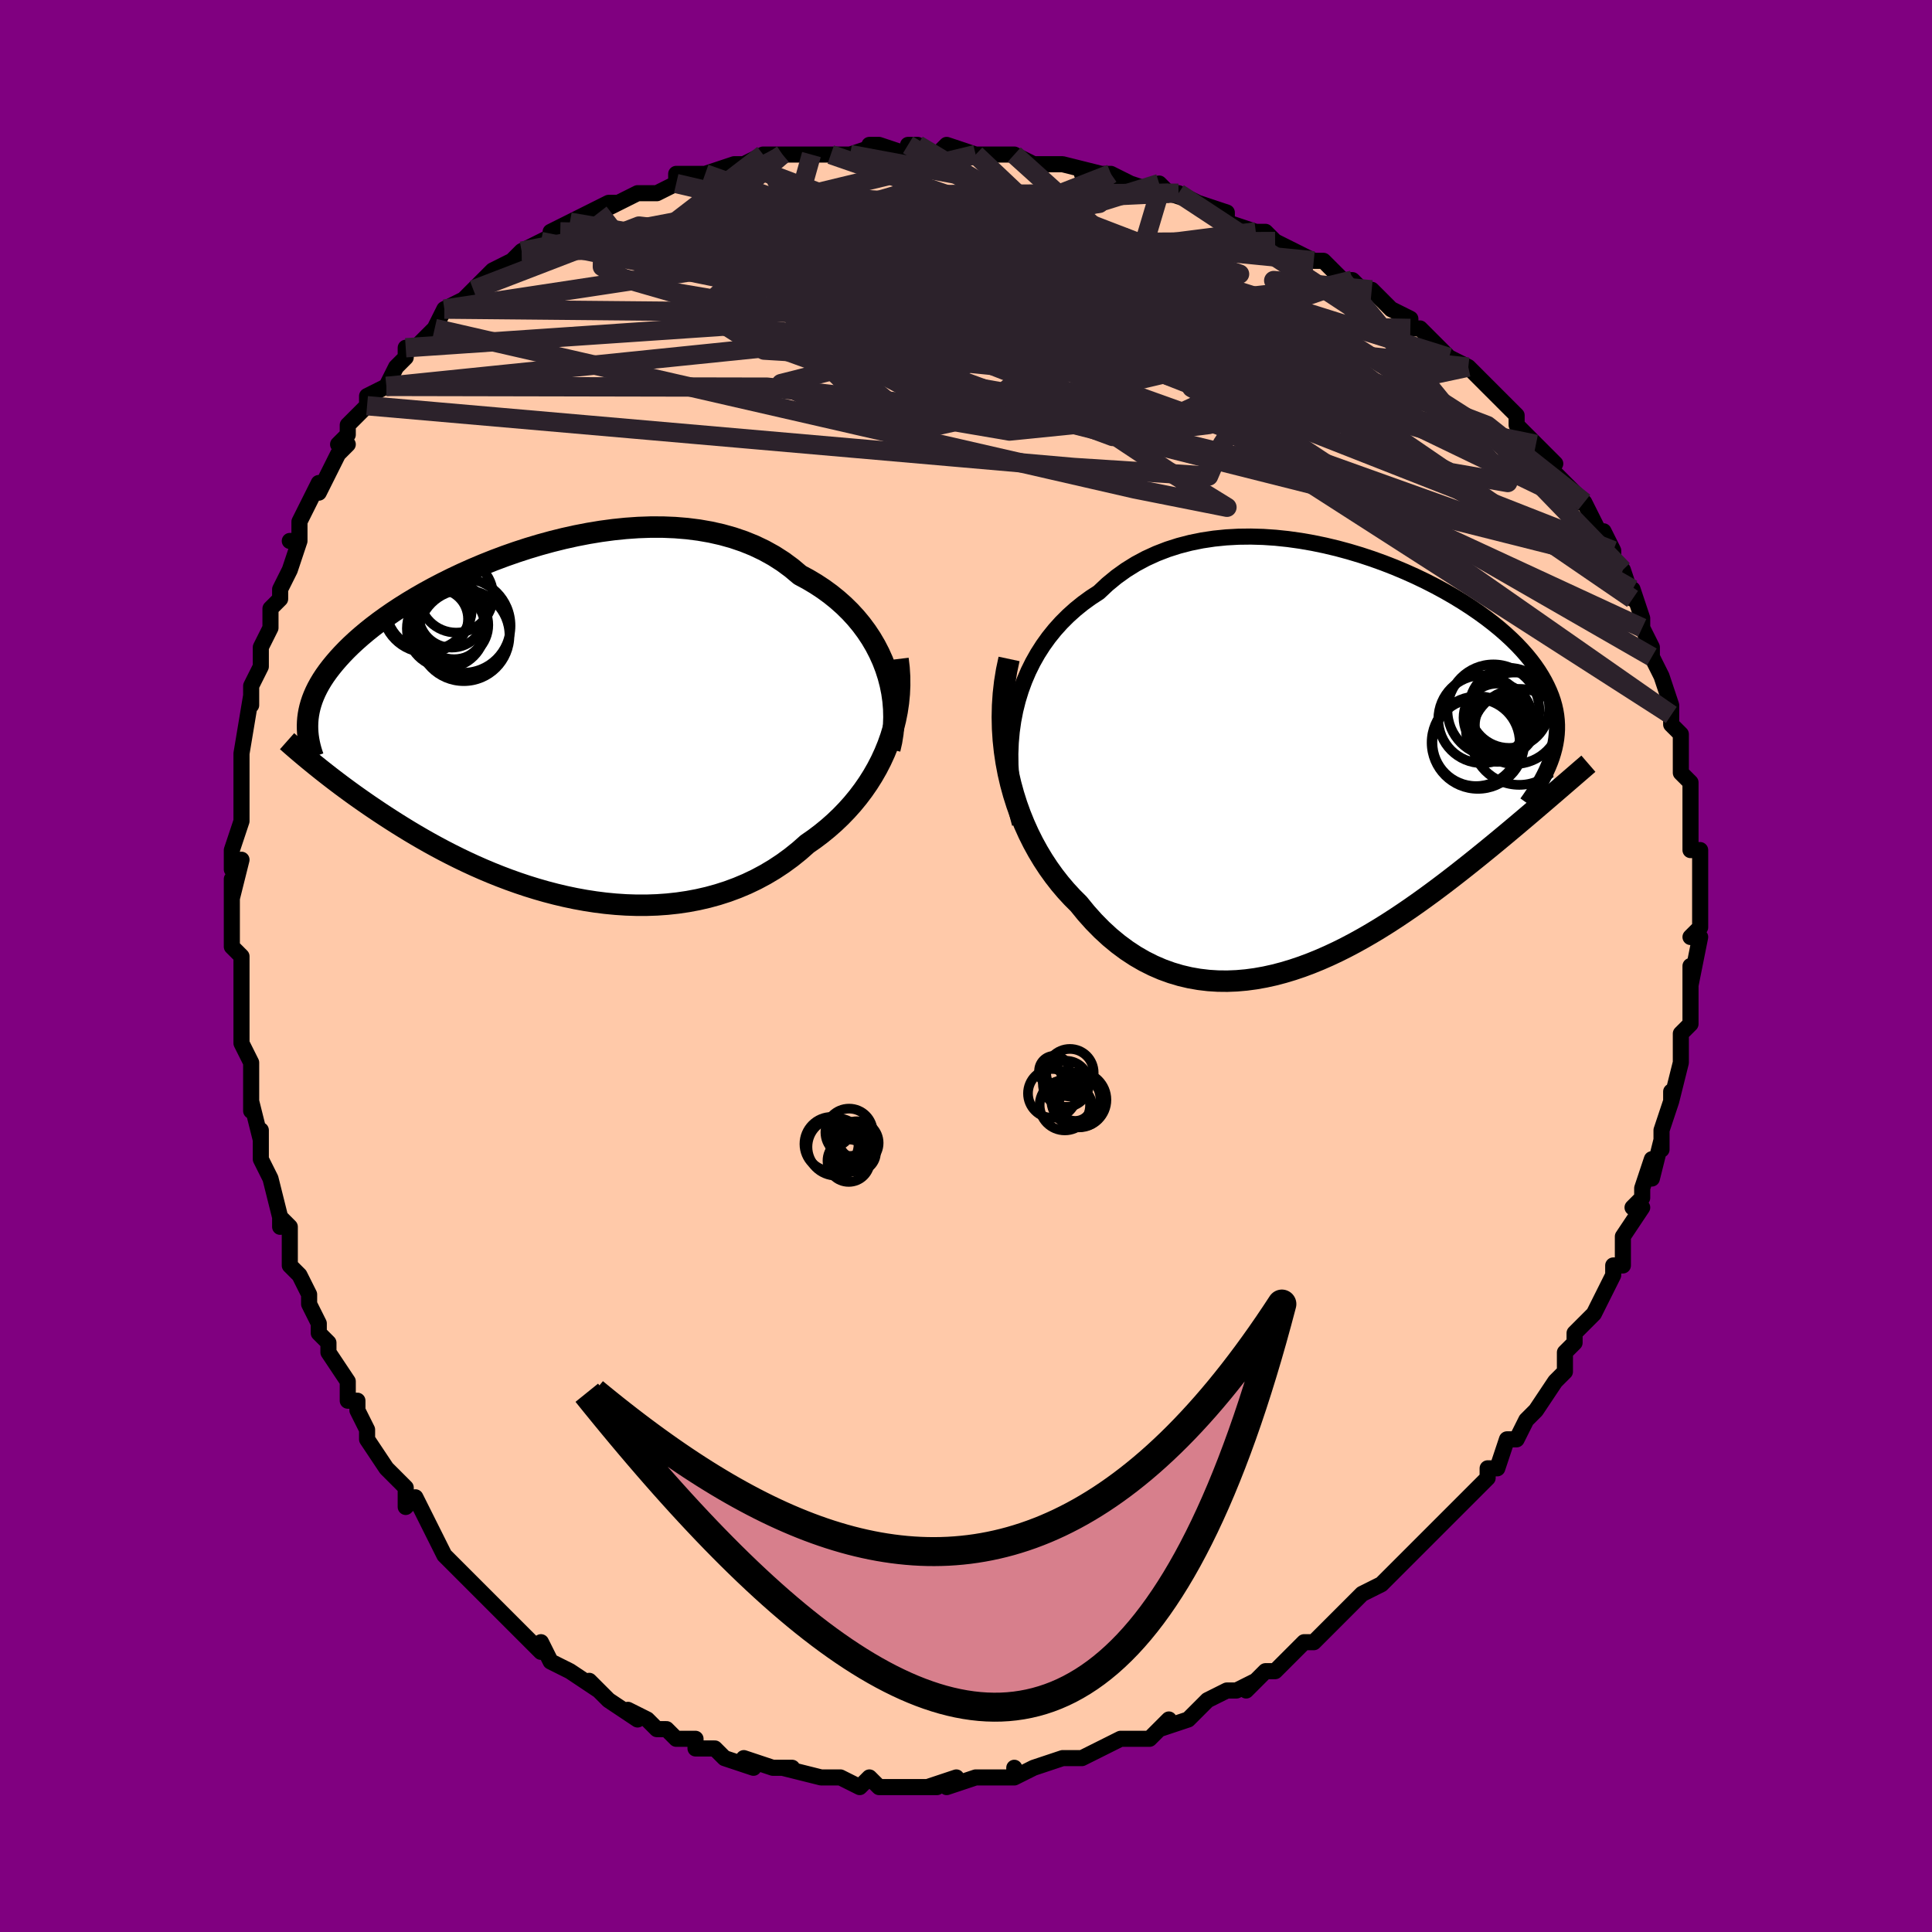 <svg viewBox="-100 -100 200 200" xmlns="http://www.w3.org/2000/svg" width="400" height="400" id="face-svg"><defs><clipPath id="leftEyeClipPath"><polyline points="35.688,-5.768,35.379,-6.574,35.024,-7.363,34.626,-8.135,34.184,-8.887,33.7,-9.617,33.175,-10.325,32.611,-11.007,32.008,-11.664,31.367,-12.293,30.691,-12.894,29.98,-13.467,29.236,-14.009,28.46,-14.52,27.653,-15.001,26.817,-15.45,25.961,-16.171,25.057,-16.837,24.105,-17.447,23.109,-17.999,22.072,-18.494,20.995,-18.93,19.882,-19.309,18.736,-19.63,17.561,-19.895,16.359,-20.105,15.133,-20.26,13.889,-20.362,12.628,-20.414,11.355,-20.416,10.072,-20.371,8.783,-20.281,7.493,-20.148,6.203,-19.975,4.917,-19.763,3.639,-19.516,2.371,-19.235,1.116,-18.923,-0.122,-18.583,-1.342,-18.217,-2.54,-17.827,-3.715,-17.416,-4.863,-16.986,-5.984,-16.539,-7.075,-16.078,-8.134,-15.605,-9.161,-15.121,-10.152,-14.629,-11.109,-14.131,-12.028,-13.628,-12.911,-13.122,-13.755,-12.615,-14.562,-12.107,-15.33,-11.601,-16.059,-11.096,-16.751,-10.596,-17.404,-10.099,-18.02,-9.607,-18.6,-9.121,-19.144,-8.641,-19.654,-8.168,-20.13,-7.701,-20.575,-7.24,-20.989,-6.786,-21.375,-6.338,-21.735,-5.896,-22.068,-5.46,-22.374,-5.029,-22.653,-4.603,-22.905,-4.183,-23.132,-3.768,-23.334,-3.358,-23.512,-2.953,-23.667,-2.553,-23.799,-2.157,-23.91,-1.766,-23.999,-1.379,-24.068,-0.996,-24.118,-0.617,-24.148,-0.241,-23.386,4.197,-23.034,4.48,-22.671,4.77,-22.294,5.067,-21.905,5.371,-21.502,5.682,-21.085,5.999,-20.654,6.324,-20.208,6.654,-19.748,6.991,-19.274,7.334,-18.783,7.682,-18.278,8.036,-17.757,8.396,-17.22,8.76,-16.667,9.13,-16.096,9.506,-15.507,9.887,-14.899,10.274,-14.271,10.665,-13.624,11.061,-12.956,11.459,-12.267,11.86,-11.557,12.263,-10.826,12.665,-10.074,13.067,-9.3,13.466,-8.505,13.863,-7.689,14.255,-6.852,14.641,-5.995,15.019,-5.118,15.388,-4.221,15.747,-3.305,16.094,-2.371,16.427,-1.42,16.745,-0.452,17.045,0.531,17.327,1.529,17.588,2.54,17.827,3.563,18.042,4.598,18.231,5.641,18.392,6.693,18.525,7.751,18.626,8.814,18.696,9.88,18.731,10.948,18.731,12.016,18.694,13.082,18.619,14.145,18.504,15.201,18.349,16.251,18.152,17.291,17.913,18.32,17.63,19.335,17.304,20.335,16.933,21.319,16.518,22.283,16.058,23.227,15.553,24.148,15.004,25.044,14.411,25.914,13.776,26.756,13.099,27.569,12.381,28.306,11.868,29.021,11.328,29.716,10.761,30.388,10.169,31.036,9.551,31.658,8.908,32.255,8.241,32.823,7.55,33.363,6.836,33.873,6.1,34.35,5.343,34.795,4.566,35.206,3.769,35.581,2.955,35.92,2.124"></polyline></clipPath><clipPath id="rightEyeClipPath"><polyline points="-33.895,-5.632,-33.631,-6.69,-33.315,-7.718,-32.95,-8.715,-32.537,-9.68,-32.077,-10.61,-31.571,-11.506,-31.021,-12.365,-30.43,-13.188,-29.798,-13.972,-29.127,-14.718,-28.418,-15.425,-27.674,-16.093,-26.896,-16.721,-26.086,-17.31,-25.245,-17.858,-24.362,-18.689,-23.43,-19.456,-22.452,-20.157,-21.431,-20.793,-20.368,-21.362,-19.268,-21.865,-18.133,-22.303,-16.967,-22.675,-15.774,-22.984,-14.556,-23.231,-13.318,-23.417,-12.062,-23.544,-10.793,-23.614,-9.514,-23.629,-8.23,-23.592,-6.942,-23.505,-5.655,-23.37,-4.373,-23.19,-3.097,-22.968,-1.833,-22.706,-0.583,-22.408,0.651,-22.074,1.864,-21.71,3.056,-21.316,4.222,-20.896,5.361,-20.452,6.47,-19.986,7.547,-19.502,8.591,-19.001,9.599,-18.486,10.571,-17.959,11.504,-17.422,12.397,-16.877,13.251,-16.326,14.063,-15.77,14.834,-15.211,15.562,-14.65,16.248,-14.09,16.892,-13.53,17.494,-12.972,18.055,-12.417,18.574,-11.866,19.054,-11.319,19.494,-10.777,19.896,-10.24,20.261,-9.708,20.591,-9.181,20.888,-8.659,21.152,-8.141,21.388,-7.628,21.593,-7.119,21.766,-6.613,21.909,-6.111,22.021,-5.612,22.104,-5.117,22.158,-4.625,22.184,-4.135,22.183,-3.649,22.155,-3.164,22.102,-2.682,22.023,-2.202,21.921,-1.724,21.794,-1.247,21.646,-0.771,21.959,2.881,21.551,3.232,21.131,3.593,20.699,3.963,20.255,4.343,19.799,4.732,19.33,5.131,18.848,5.54,18.354,5.958,17.848,6.385,17.328,6.821,16.796,7.266,16.25,7.719,15.692,8.18,15.121,8.649,14.535,9.126,13.934,9.613,13.317,10.108,12.684,10.611,12.035,11.122,11.37,11.64,10.688,12.164,9.989,12.693,9.274,13.225,8.542,13.76,7.794,14.297,7.029,14.833,6.249,15.366,5.453,15.896,4.641,16.421,3.814,16.938,2.972,17.445,2.116,17.941,1.247,18.423,0.364,18.889,-0.531,19.337,-1.438,19.763,-2.356,20.167,-3.284,20.545,-4.222,20.896,-5.168,21.215,-6.122,21.502,-7.082,21.754,-8.047,21.967,-9.018,22.141,-9.991,22.272,-10.966,22.358,-11.943,22.397,-12.919,22.387,-13.893,22.326,-14.865,22.211,-15.832,22.042,-16.793,21.816,-17.747,21.532,-18.693,21.189,-19.628,20.785,-20.552,20.321,-21.462,19.795,-22.358,19.206,-23.237,18.556,-24.099,17.844,-24.941,17.07,-25.762,16.237,-26.561,15.344,-27.335,14.395,-28.003,13.729,-28.651,13.026,-29.279,12.287,-29.884,11.511,-30.465,10.701,-31.02,9.856,-31.549,8.977,-32.05,8.065,-32.521,7.122,-32.96,6.148,-33.366,5.144,-33.738,4.113,-34.072,3.055,-34.369,1.972,-34.625,0.867"></polyline></clipPath><filter id="fuzzy"><feTurbulence id="turbulence" baseFrequency="0.05" numOctaves="3" type="noise" result="noise"></feTurbulence><feDisplacementMap in="SourceGraphic" in2="noise" scale="2"></feDisplacementMap></filter><linearGradient id="rainbowGradient" x1="0%" y1="0%" x2="100%" y2="0%"><stop offset="0%" style="stop-color: rgb(167, 133, 106);  stop-opacity: 1"></stop><stop offset="50%" style="stop-color: rgb(80, 68, 68);  stop-opacity: 1"></stop><stop offset="100%" style="stop-color: rgb(220, 208, 186);  stop-opacity: 1"></stop></linearGradient></defs><title>That&#39;s an ugly face</title><desc>CREATED BY XUAN TANG, MORE INFO AT TXSTC55.GITHUB.IO</desc><rect x="-100" y="-100" width="100%" height="100%" opacity="1" fill="rgb(128, 0, 128)"></rect><polyline id="faceContour" points="75,2,75,1,75,0,75,5,75,6,75,6,74,7,74,8,74,9,74,10,73,14,73,13,73,14,72,17,72,18,72,19,72,18,71,22,71,20,70,23,70,24,69,25,70,25,68,28,68,30,68,31,67,31,67,32,66,34,65,36,65,36,64,37,63,38,63,39,63,39,62,40,62,42,61,43,61,43,59,46,58,47,58,47,57,49,56,49,55,52,54,52,54,53,53,54,53,54,52,55,51,56,50,57,48,59,49,58,48,59,45,62,44,63,45,62,43,64,43,64,41,65,40,66,39,67,39,67,38,68,37,69,36,70,35,70,35,70,33,72,33,72,32,73,31,73,29,75,30,74,28,75,27,75,25,76,24,77,23,78,20,79,21,78,19,80,18,80,18,80,16,80,16,80,14,81,12,82,12,82,10,82,11,82,10,82,7,83,5,84,5,83,5,84,3,84,4,84,1,84,-2,85,-1,84,-4,85,-3,85,-5,85,-4,85,-6,85,-8,85,-9,85,-10,84,-11,85,-13,84,-14,84,-13,84,-15,84,-15,84,-19,83,-18,83,-19,83,-20,83,-23,82,-22,83,-25,82,-26,81,-26,81,-28,81,-28,81,-28,80,-30,80,-31,79,-32,79,-33,78,-35,77,-34,78,-37,76,-38,75,-39,74,-38,75,-41,73,-41,73,-41,73,-43,72,-44,70,-44,71,-45,70,-48,67,-47,68,-48,67,-50,65,-51,64,-50,65,-51,64,-53,62,-53,62,-54,61,-55,59,-55,59,-56,57,-57,55,-58,56,-58,54,-59,53,-60,52,-60,52,-62,49,-62,48,-63,46,-63,45,-64,45,-64,43,-64,43,-66,40,-66,39,-67,38,-67,37,-68,35,-68,34,-69,32,-69,32,-70,31,-70,28,-70,27,-71,26,-71,27,-71,26,-72,22,-73,20,-73,19,-73,17,-73,18,-74,14,-74,15,-74,11,-74,11,-74,10,-75,8,-75,4,-75,4,-75,4,-75,2,-75,-1,-76,-2,-76,-4,-76,-4,-76,-7,-76,-9,-76,-7,-75,-11,-76,-10,-76,-12,-75,-15,-75,-18,-75,-17,-75,-21,-75,-20,-75,-22,-75,-22,-75,-22,-74,-28,-74,-27,-74,-28,-74,-29,-73,-31,-73,-33,-72,-35,-72,-35,-72,-37,-71,-38,-71,-39,-70,-41,-69,-44,-70,-44,-69,-44,-69,-45,-69,-46,-67,-50,-67,-49,-66,-51,-65,-53,-64,-54,-65,-54,-64,-55,-64,-56,-62,-58,-62,-58,-62,-59,-60,-60,-59,-62,-58,-63,-58,-64,-57,-64,-55,-66,-55,-66,-54,-68,-54,-68,-52,-69,-52,-69,-51,-70,-51,-70,-49,-72,-47,-73,-46,-74,-46,-74,-44,-75,-44,-75,-42,-76,-43,-76,-41,-77,-39,-78,-37,-79,-38,-78,-36,-79,-37,-79,-36,-79,-34,-80,-32,-80,-30,-81,-30,-82,-27,-82,-26,-82,-27,-82,-24,-83,-23,-83,-21,-84,-21,-84,-19,-84,-19,-84,-16,-84,-17,-84,-13,-84,-14,-84,-12,-84,-9,-85,-10,-85,-9,-85,-6,-84,-6,-85,-5,-85,-3,-84,-2,-85,1,-84,1,-84,1,-84,5,-84,5,-84,7,-83,7,-83,10,-83,10,-83,14,-82,12,-82,14,-82,15,-82,17,-81,20,-80,20,-81,21,-80,24,-79,22,-80,24,-79,27,-78,27,-77,30,-76,30,-76,31,-76,32,-75,32,-75,34,-74,36,-73,36,-73,37,-73,39,-71,40,-71,41,-70,42,-70,42,-70,44,-68,46,-67,46,-66,47,-66,47,-66,49,-64,50,-63,50,-63,52,-62,53,-61,54,-60,54,-60,56,-58,57,-57,57,-56,59,-54,59,-54,61,-52,60,-53,61,-51,62,-50,63,-49,64,-48,63,-48,64,-48,66,-44,66,-45,67,-43,67,-42,68,-41,68,-41,69,-38,69,-39,70,-36,70,-35,70,-35,71,-33,71,-32,71,-32,72,-30,73,-27,73,-27,73,-26,73,-25,73,-25,74,-24,74,-22,74,-22,74,-20,75,-19,75,-16,75,-16,75,-15,75,-14,75,-12,76,-12,76,-10,76,-8,76,-7,76,-6,76,-4,75,-3,75,-3,76,-3,75,2,75,1" fill="#ffc9a9" stroke="black" stroke-width="1.667" stroke-linejoin="round" filter="url(#fuzzy)"></polyline><g transform="translate(38.997 -20.826)"><polyline id="rightCountour" points="-33.895,-5.632,-33.631,-6.69,-33.315,-7.718,-32.95,-8.715,-32.537,-9.68,-32.077,-10.61,-31.571,-11.506,-31.021,-12.365,-30.43,-13.188,-29.798,-13.972,-29.127,-14.718,-28.418,-15.425,-27.674,-16.093,-26.896,-16.721,-26.086,-17.31,-25.245,-17.858,-24.362,-18.689,-23.43,-19.456,-22.452,-20.157,-21.431,-20.793,-20.368,-21.362,-19.268,-21.865,-18.133,-22.303,-16.967,-22.675,-15.774,-22.984,-14.556,-23.231,-13.318,-23.417,-12.062,-23.544,-10.793,-23.614,-9.514,-23.629,-8.23,-23.592,-6.942,-23.505,-5.655,-23.37,-4.373,-23.19,-3.097,-22.968,-1.833,-22.706,-0.583,-22.408,0.651,-22.074,1.864,-21.71,3.056,-21.316,4.222,-20.896,5.361,-20.452,6.47,-19.986,7.547,-19.502,8.591,-19.001,9.599,-18.486,10.571,-17.959,11.504,-17.422,12.397,-16.877,13.251,-16.326,14.063,-15.77,14.834,-15.211,15.562,-14.65,16.248,-14.09,16.892,-13.53,17.494,-12.972,18.055,-12.417,18.574,-11.866,19.054,-11.319,19.494,-10.777,19.896,-10.24,20.261,-9.708,20.591,-9.181,20.888,-8.659,21.152,-8.141,21.388,-7.628,21.593,-7.119,21.766,-6.613,21.909,-6.111,22.021,-5.612,22.104,-5.117,22.158,-4.625,22.184,-4.135,22.183,-3.649,22.155,-3.164,22.102,-2.682,22.023,-2.202,21.921,-1.724,21.794,-1.247,21.646,-0.771,21.959,2.881,21.551,3.232,21.131,3.593,20.699,3.963,20.255,4.343,19.799,4.732,19.33,5.131,18.848,5.54,18.354,5.958,17.848,6.385,17.328,6.821,16.796,7.266,16.25,7.719,15.692,8.18,15.121,8.649,14.535,9.126,13.934,9.613,13.317,10.108,12.684,10.611,12.035,11.122,11.37,11.64,10.688,12.164,9.989,12.693,9.274,13.225,8.542,13.76,7.794,14.297,7.029,14.833,6.249,15.366,5.453,15.896,4.641,16.421,3.814,16.938,2.972,17.445,2.116,17.941,1.247,18.423,0.364,18.889,-0.531,19.337,-1.438,19.763,-2.356,20.167,-3.284,20.545,-4.222,20.896,-5.168,21.215,-6.122,21.502,-7.082,21.754,-8.047,21.967,-9.018,22.141,-9.991,22.272,-10.966,22.358,-11.943,22.397,-12.919,22.387,-13.893,22.326,-14.865,22.211,-15.832,22.042,-16.793,21.816,-17.747,21.532,-18.693,21.189,-19.628,20.785,-20.552,20.321,-21.462,19.795,-22.358,19.206,-23.237,18.556,-24.099,17.844,-24.941,17.07,-25.762,16.237,-26.561,15.344,-27.335,14.395,-28.003,13.729,-28.651,13.026,-29.279,12.287,-29.884,11.511,-30.465,10.701,-31.02,9.856,-31.549,8.977,-32.05,8.065,-32.521,7.122,-32.96,6.148,-33.366,5.144,-33.738,4.113,-34.072,3.055,-34.369,1.972,-34.625,0.867" fill="white" stroke="white" stroke-width="0" stroke-linejoin="round" filter="url(#fuzzy)"></polyline></g><g transform="translate(-44.006 -25.021)"><polyline id="leftCountour" points="35.688,-5.768,35.379,-6.574,35.024,-7.363,34.626,-8.135,34.184,-8.887,33.7,-9.617,33.175,-10.325,32.611,-11.007,32.008,-11.664,31.367,-12.293,30.691,-12.894,29.98,-13.467,29.236,-14.009,28.46,-14.52,27.653,-15.001,26.817,-15.45,25.961,-16.171,25.057,-16.837,24.105,-17.447,23.109,-17.999,22.072,-18.494,20.995,-18.93,19.882,-19.309,18.736,-19.63,17.561,-19.895,16.359,-20.105,15.133,-20.26,13.889,-20.362,12.628,-20.414,11.355,-20.416,10.072,-20.371,8.783,-20.281,7.493,-20.148,6.203,-19.975,4.917,-19.763,3.639,-19.516,2.371,-19.235,1.116,-18.923,-0.122,-18.583,-1.342,-18.217,-2.54,-17.827,-3.715,-17.416,-4.863,-16.986,-5.984,-16.539,-7.075,-16.078,-8.134,-15.605,-9.161,-15.121,-10.152,-14.629,-11.109,-14.131,-12.028,-13.628,-12.911,-13.122,-13.755,-12.615,-14.562,-12.107,-15.33,-11.601,-16.059,-11.096,-16.751,-10.596,-17.404,-10.099,-18.02,-9.607,-18.6,-9.121,-19.144,-8.641,-19.654,-8.168,-20.13,-7.701,-20.575,-7.24,-20.989,-6.786,-21.375,-6.338,-21.735,-5.896,-22.068,-5.46,-22.374,-5.029,-22.653,-4.603,-22.905,-4.183,-23.132,-3.768,-23.334,-3.358,-23.512,-2.953,-23.667,-2.553,-23.799,-2.157,-23.91,-1.766,-23.999,-1.379,-24.068,-0.996,-24.118,-0.617,-24.148,-0.241,-23.386,4.197,-23.034,4.48,-22.671,4.77,-22.294,5.067,-21.905,5.371,-21.502,5.682,-21.085,5.999,-20.654,6.324,-20.208,6.654,-19.748,6.991,-19.274,7.334,-18.783,7.682,-18.278,8.036,-17.757,8.396,-17.22,8.76,-16.667,9.13,-16.096,9.506,-15.507,9.887,-14.899,10.274,-14.271,10.665,-13.624,11.061,-12.956,11.459,-12.267,11.86,-11.557,12.263,-10.826,12.665,-10.074,13.067,-9.3,13.466,-8.505,13.863,-7.689,14.255,-6.852,14.641,-5.995,15.019,-5.118,15.388,-4.221,15.747,-3.305,16.094,-2.371,16.427,-1.42,16.745,-0.452,17.045,0.531,17.327,1.529,17.588,2.54,17.827,3.563,18.042,4.598,18.231,5.641,18.392,6.693,18.525,7.751,18.626,8.814,18.696,9.88,18.731,10.948,18.731,12.016,18.694,13.082,18.619,14.145,18.504,15.201,18.349,16.251,18.152,17.291,17.913,18.32,17.63,19.335,17.304,20.335,16.933,21.319,16.518,22.283,16.058,23.227,15.553,24.148,15.004,25.044,14.411,25.914,13.776,26.756,13.099,27.569,12.381,28.306,11.868,29.021,11.328,29.716,10.761,30.388,10.169,31.036,9.551,31.658,8.908,32.255,8.241,32.823,7.55,33.363,6.836,33.873,6.1,34.35,5.343,34.795,4.566,35.206,3.769,35.581,2.955,35.92,2.124" fill="white" stroke="white" stroke-width="0" stroke-linejoin="round" filter="url(#fuzzy)"></polyline></g><g transform="translate(38.997 -20.826)"><polyline id="rightUpper" points="-33.417,6.1,-33.738,4.871,-33.995,3.647,-34.19,2.43,-34.323,1.224,-34.396,0.032,-34.409,-1.144,-34.364,-2.3,-34.263,-3.435,-34.106,-4.547,-33.895,-5.632,-33.631,-6.69,-33.315,-7.718,-32.95,-8.715,-32.537,-9.68,-32.077,-10.61,-31.571,-11.506,-31.021,-12.365,-30.43,-13.188,-29.798,-13.972,-29.127,-14.718,-28.418,-15.425,-27.674,-16.093,-26.896,-16.721,-26.086,-17.31,-25.245,-17.858,-24.362,-18.689,-23.43,-19.456,-22.452,-20.157,-21.431,-20.793,-20.368,-21.362,-19.268,-21.865,-18.133,-22.303,-16.967,-22.675,-15.774,-22.984,-14.556,-23.231,-13.318,-23.417,-12.062,-23.544,-10.793,-23.614,-9.514,-23.629,-8.23,-23.592,-6.942,-23.505,-5.655,-23.37,-4.373,-23.19,-3.097,-22.968,-1.833,-22.706,-0.583,-22.408,0.651,-22.074,1.864,-21.71,3.056,-21.316,4.222,-20.896,5.361,-20.452,6.47,-19.986,7.547,-19.502,8.591,-19.001,9.599,-18.486,10.571,-17.959,11.504,-17.422,12.397,-16.877,13.251,-16.326,14.063,-15.77,14.834,-15.211,15.562,-14.65,16.248,-14.09,16.892,-13.53,17.494,-12.972,18.055,-12.417,18.574,-11.866,19.054,-11.319,19.494,-10.777,19.896,-10.24,20.261,-9.708,20.591,-9.181,20.888,-8.659,21.152,-8.141,21.388,-7.628,21.593,-7.119,21.766,-6.613,21.909,-6.111,22.021,-5.612,22.104,-5.117,22.158,-4.625,22.184,-4.135,22.183,-3.649,22.155,-3.164,22.102,-2.682,22.023,-2.202,21.921,-1.724,21.794,-1.247,21.646,-0.771,21.475,-0.297,21.283,0.177,21.071,0.651,20.839,1.124,20.588,1.596,20.319,2.069,20.033,2.542,19.729,3.015,19.41,3.489,19.074,3.963" fill="none" stroke="black" stroke-width="1.667" stroke-linejoin="round" filter="url(#fuzzy)"></polyline><polyline id="rightLower" points="-34.538,-10.961,-34.795,-9.755,-34.991,-8.546,-35.128,-7.338,-35.209,-6.133,-35.235,-4.935,-35.209,-3.746,-35.133,-2.569,-35.009,-1.406,-34.839,-0.26,-34.625,0.867,-34.369,1.972,-34.072,3.055,-33.738,4.113,-33.366,5.144,-32.96,6.148,-32.521,7.122,-32.05,8.065,-31.549,8.977,-31.02,9.856,-30.465,10.701,-29.884,11.511,-29.279,12.287,-28.651,13.026,-28.003,13.729,-27.335,14.395,-26.561,15.344,-25.762,16.237,-24.941,17.07,-24.099,17.844,-23.237,18.556,-22.358,19.206,-21.462,19.795,-20.552,20.321,-19.628,20.785,-18.693,21.189,-17.747,21.532,-16.793,21.816,-15.832,22.042,-14.865,22.211,-13.893,22.326,-12.919,22.387,-11.943,22.397,-10.966,22.358,-9.991,22.272,-9.018,22.141,-8.047,21.967,-7.082,21.754,-6.122,21.502,-5.168,21.215,-4.222,20.896,-3.284,20.545,-2.356,20.167,-1.438,19.763,-0.531,19.337,0.364,18.889,1.247,18.423,2.116,17.941,2.972,17.445,3.814,16.938,4.641,16.421,5.453,15.896,6.249,15.366,7.029,14.833,7.794,14.297,8.542,13.76,9.274,13.225,9.989,12.693,10.688,12.164,11.37,11.64,12.035,11.122,12.684,10.611,13.317,10.108,13.934,9.613,14.535,9.126,15.121,8.649,15.692,8.18,16.25,7.719,16.796,7.266,17.328,6.821,17.848,6.385,18.354,5.958,18.848,5.54,19.33,5.131,19.799,4.732,20.255,4.343,20.699,3.963,21.131,3.593,21.551,3.232,21.959,2.881,22.356,2.54,22.741,2.208,23.114,1.886,23.477,1.573,23.829,1.27,24.17,0.975,24.5,0.689,24.821,0.412,25.131,0.144,25.432,-0.116" fill="none" stroke="black" stroke-width="2.222" stroke-linejoin="round" filter="url(#fuzzy)"></polyline><!--[--><circle r="4.792" cx="13.996" cy="-2.303" stroke="black" fill="none" stroke-width="1" filter="url(#fuzzy)" clip-path="url(#rightEyeClipPath)"></circle><circle r="4.549" cx="14.444" cy="-4.72" stroke="black" fill="none" stroke-width="1" filter="url(#fuzzy)" clip-path="url(#rightEyeClipPath)"></circle><circle r="3.542" cx="16.049" cy="-4.872" stroke="black" fill="none" stroke-width="1" filter="url(#fuzzy)" clip-path="url(#rightEyeClipPath)"></circle><circle r="4.755" cx="15.6" cy="-5.641" stroke="black" fill="none" stroke-width="1" filter="url(#fuzzy)" clip-path="url(#rightEyeClipPath)"></circle><circle r="3.126" cx="16.808" cy="-4.119" stroke="black" fill="none" stroke-width="1" filter="url(#fuzzy)" clip-path="url(#rightEyeClipPath)"></circle><circle r="4.519" cx="13.805" cy="-2.317" stroke="black" fill="none" stroke-width="1" filter="url(#fuzzy)" clip-path="url(#rightEyeClipPath)"></circle><circle r="4.967" cx="18.269" cy="-2.892" stroke="black" fill="none" stroke-width="1" filter="url(#fuzzy)" clip-path="url(#rightEyeClipPath)"></circle><circle r="4.143" cx="17.231" cy="-5.894" stroke="black" fill="none" stroke-width="1" filter="url(#fuzzy)" clip-path="url(#rightEyeClipPath)"></circle><circle r="3.251" cx="16.012" cy="-3.558" stroke="black" fill="none" stroke-width="1" filter="url(#fuzzy)" clip-path="url(#rightEyeClipPath)"></circle><circle r="4.734" cx="17.808" cy="-4.82" stroke="black" fill="none" stroke-width="1" filter="url(#fuzzy)" clip-path="url(#rightEyeClipPath)"></circle><!--]--></g><g transform="translate(-44.006 -25.021)"><polyline id="leftUpper" points="36.118,2.584,36.303,1.771,36.435,0.944,36.516,0.106,36.546,-0.739,36.526,-1.587,36.455,-2.435,36.336,-3.28,36.167,-4.119,35.951,-4.949,35.688,-5.768,35.379,-6.574,35.024,-7.363,34.626,-8.135,34.184,-8.887,33.7,-9.617,33.175,-10.325,32.611,-11.007,32.008,-11.664,31.367,-12.293,30.691,-12.894,29.98,-13.467,29.236,-14.009,28.46,-14.52,27.653,-15.001,26.817,-15.45,25.961,-16.171,25.057,-16.837,24.105,-17.447,23.109,-17.999,22.072,-18.494,20.995,-18.93,19.882,-19.309,18.736,-19.63,17.561,-19.895,16.359,-20.105,15.133,-20.26,13.889,-20.362,12.628,-20.414,11.355,-20.416,10.072,-20.371,8.783,-20.281,7.493,-20.148,6.203,-19.975,4.917,-19.763,3.639,-19.516,2.371,-19.235,1.116,-18.923,-0.122,-18.583,-1.342,-18.217,-2.54,-17.827,-3.715,-17.416,-4.863,-16.986,-5.984,-16.539,-7.075,-16.078,-8.134,-15.605,-9.161,-15.121,-10.152,-14.629,-11.109,-14.131,-12.028,-13.628,-12.911,-13.122,-13.755,-12.615,-14.562,-12.107,-15.33,-11.601,-16.059,-11.096,-16.751,-10.596,-17.404,-10.099,-18.02,-9.607,-18.6,-9.121,-19.144,-8.641,-19.654,-8.168,-20.13,-7.701,-20.575,-7.24,-20.989,-6.786,-21.375,-6.338,-21.735,-5.896,-22.068,-5.46,-22.374,-5.029,-22.653,-4.603,-22.905,-4.183,-23.132,-3.768,-23.334,-3.358,-23.512,-2.953,-23.667,-2.553,-23.799,-2.157,-23.91,-1.766,-23.999,-1.379,-24.068,-0.996,-24.118,-0.617,-24.148,-0.241,-24.161,0.132,-24.156,0.501,-24.135,0.868,-24.098,1.233,-24.045,1.594,-23.978,1.954,-23.897,2.311,-23.802,2.667,-23.695,3.021,-23.575,3.373" fill="none" stroke="black" stroke-width="2.222" stroke-linejoin="round" filter="url(#fuzzy)"></polyline><polyline id="leftLower" points="36.966,-6.758,37.074,-5.851,37.131,-4.943,37.138,-4.035,37.097,-3.131,37.009,-2.231,36.876,-1.339,36.699,-0.456,36.48,0.417,36.22,1.277,35.92,2.124,35.581,2.955,35.206,3.769,34.795,4.566,34.35,5.343,33.873,6.1,33.363,6.836,32.823,7.55,32.255,8.241,31.658,8.908,31.036,9.551,30.388,10.169,29.716,10.761,29.021,11.328,28.306,11.868,27.569,12.381,26.756,13.099,25.914,13.776,25.044,14.411,24.148,15.004,23.227,15.553,22.283,16.058,21.319,16.518,20.335,16.933,19.335,17.304,18.32,17.63,17.291,17.913,16.251,18.152,15.201,18.349,14.145,18.504,13.082,18.619,12.016,18.694,10.948,18.731,9.88,18.731,8.814,18.696,7.751,18.626,6.693,18.525,5.641,18.392,4.598,18.231,3.563,18.042,2.54,17.827,1.529,17.588,0.531,17.327,-0.452,17.045,-1.42,16.745,-2.371,16.427,-3.305,16.094,-4.221,15.747,-5.118,15.388,-5.995,15.019,-6.852,14.641,-7.689,14.255,-8.505,13.863,-9.3,13.466,-10.074,13.067,-10.826,12.665,-11.557,12.263,-12.267,11.86,-12.956,11.459,-13.624,11.061,-14.271,10.665,-14.899,10.274,-15.507,9.887,-16.096,9.506,-16.667,9.13,-17.22,8.76,-17.757,8.396,-18.278,8.036,-18.783,7.682,-19.274,7.334,-19.748,6.991,-20.208,6.654,-20.654,6.324,-21.085,5.999,-21.502,5.682,-21.905,5.371,-22.294,5.067,-22.671,4.77,-23.034,4.48,-23.386,4.197,-23.724,3.921,-24.051,3.653,-24.367,3.391,-24.671,3.136,-24.964,2.888,-25.247,2.647,-25.519,2.413,-25.781,2.185,-26.033,1.964,-26.276,1.749" fill="none" stroke="black" stroke-width="2.222" stroke-linejoin="round" filter="url(#fuzzy)"></polyline><!--[--><circle r="4.653" cx="-11.793" cy="-12.076" stroke="black" fill="none" stroke-width="1" filter="url(#fuzzy)" clip-path="url(#leftEyeClipPath)"></circle><circle r="4.73" cx="-7.983" cy="-9.198" stroke="black" fill="none" stroke-width="1" filter="url(#fuzzy)" clip-path="url(#leftEyeClipPath)"></circle><circle r="3.442" cx="-9.233" cy="-11.381" stroke="black" fill="none" stroke-width="1" filter="url(#fuzzy)" clip-path="url(#leftEyeClipPath)"></circle><circle r="3.82" cx="-8.768" cy="-13.311" stroke="black" fill="none" stroke-width="1" filter="url(#fuzzy)" clip-path="url(#leftEyeClipPath)"></circle><circle r="3.541" cx="-8.987" cy="-10.281" stroke="black" fill="none" stroke-width="1" filter="url(#fuzzy)" clip-path="url(#leftEyeClipPath)"></circle><circle r="4.871" cx="-8.016" cy="-10.21" stroke="black" fill="none" stroke-width="1" filter="url(#fuzzy)" clip-path="url(#leftEyeClipPath)"></circle><circle r="3.088" cx="-10.63" cy="-10.906" stroke="black" fill="none" stroke-width="1" filter="url(#fuzzy)" clip-path="url(#leftEyeClipPath)"></circle><circle r="4.054" cx="-9.822" cy="-9.914" stroke="black" fill="none" stroke-width="1" filter="url(#fuzzy)" clip-path="url(#leftEyeClipPath)"></circle><circle r="3.827" cx="-9.413" cy="-10.397" stroke="black" fill="none" stroke-width="1" filter="url(#fuzzy)" clip-path="url(#leftEyeClipPath)"></circle><circle r="4.449" cx="-11.613" cy="-12.119" stroke="black" fill="none" stroke-width="1" filter="url(#fuzzy)" clip-path="url(#leftEyeClipPath)"></circle><!--]--></g><g id="hairs"><!--[--><polyline points="-14,-84,25.288,-70.416,37.626,-63.592,37.878,-62.637,31.888,-66.136,23.259,-70.929,14.883,-74.682,9.23,-76.568,7.506,-76.864,8.989,-76.241,11.52,-75.115,12.76,-73.304,11.117,-70.3,5.568,-66.187,-5.09,-62.794,-20.902,-63.755,-33.254,-71.626,-19,-84" fill="none" stroke="rgb(44, 34, 43)" stroke-width="2" stroke-linejoin="round" filter="url(#fuzzy)"></polyline><polyline points="22,-80,39.768,-68.312,41.693,-66.314,38.462,-65.985,32.367,-67.311,25.101,-70.353,17.949,-73.97,11.534,-76.714,6.679,-77.577,4.777,-76.382,6.602,-74.036,10.522,-72.379,12.469,-73.101,9.25,-76.098,4.444,-79.211,21,-80" fill="none" stroke="rgb(44, 34, 43)" stroke-width="2" stroke-linejoin="round" filter="url(#fuzzy)"></polyline><polyline points="15,-82,1.046,-72.29,13.653,-65.996,19.774,-62.781,21.864,-61.02,24.478,-60.132,27.929,-59.888,29.84,-60.208,27.849,-61.094,21.718,-62.267,13.829,-62.917,7.54,-62.123,4.315,-59.762,1.983,-57.028,-3.528,-55.826,-12.98,-57.227,-19.139,-60.293,-9.226,-62.805,20.995,-64.44,40,-71" fill="none" stroke="rgb(44, 34, 43)" stroke-width="2" stroke-linejoin="round" filter="url(#fuzzy)"></polyline><polyline points="-55,-66,17.448,-49.388,27.014,-47.487,20.829,-51.303,14.053,-55.805,6.065,-59.006,-4.513,-60.863,-14.743,-62.266,-19.4,-63.95,-15.601,-65.793,-5.521,-66.887,5.42,-66.362,13.335,-64.74,17.829,-65.208,17.748,-72.442,20,-80" fill="none" stroke="rgb(44, 34, 43)" stroke-width="2" stroke-linejoin="round" filter="url(#fuzzy)"></polyline><polyline points="-27,-82,-7.147,-74.981,0.566,-68.886,10.794,-65.628,18.297,-64.536,22.743,-64.49,25.755,-64.693,27.306,-64.799,26.227,-64.746,22.223,-64.641,16.581,-64.87,11.212,-66.09,8.062,-68.46,10.283,-70.533,18.782,-71.56,5,-84" fill="none" stroke="rgb(44, 34, 43)" stroke-width="2" stroke-linejoin="round" filter="url(#fuzzy)"></polyline><polyline points="40,-71,6.834,-62.888,12.69,-56.968,7.039,-56.528,-6.087,-59.857,-13.868,-64.017,-11.174,-67.246,-0.907,-69.083,11.219,-69.521,21.012,-68.456,26.556,-66.047,26.425,-63.608,18.691,-63.685,3.06,-68.067,-16.287,-74.553,-33.851,-76.599,-51,-70" fill="none" stroke="rgb(44, 34, 43)" stroke-width="2" stroke-linejoin="round" filter="url(#fuzzy)"></polyline><polyline points="-41,-77,14.181,-67.504,17.58,-70.459,7.695,-74.037,0.011,-74.913,-3.833,-73.856,-6.296,-72.568,-8.897,-71.949,-11.457,-71.899,-12.985,-71.954,-12.456,-71.869,-9.127,-71.687,-2.721,-71.485,6.293,-71.129,16.471,-70.289,25.556,-68.632,31.208,-66.012,32.162,-62.514,29.442,-58.373,26.526,-54.016,25.111,-50.713,11.142,-51.611,-62,-58" fill="none" stroke="rgb(44, 34, 43)" stroke-width="2" stroke-linejoin="round" filter="url(#fuzzy)"></polyline><polyline points="1,-84,-24.858,-77.767,-20.092,-77.684,-3.682,-76.347,13.447,-73.744,24.762,-71.853,28.319,-71.63,26.199,-72.339,22.899,-72.27,22.905,-70.032,27.995,-65.784,35.605,-61.706,39.78,-61.029,34.844,-65.689,19.686,-74.167,-0.08,-81.781,-12,-84" fill="none" stroke="rgb(44, 34, 43)" stroke-width="2" stroke-linejoin="round" filter="url(#fuzzy)"></polyline><polyline points="59,-54,4.929,-65.076,9.704,-67.317,23.874,-65.416,33.586,-62.775,39.291,-60.174,42.822,-58.326,44.215,-58.153,42.991,-59.849,39.345,-62.678,34.232,-65.612,29.19,-67.826,25.898,-68.696,24.557,-67.893,22.871,-65.213,24.711,-57,73,-26" fill="none" stroke="rgb(44, 34, 43)" stroke-width="2" stroke-linejoin="round" filter="url(#fuzzy)"></polyline><polyline points="69,-39,20.278,-66.843,0.496,-75.976,-7.323,-78.398,-8.222,-77.852,-7.248,-75.75,-7.425,-73.317,-8.723,-71.669,-9.84,-71.374,-10.103,-72.166,-9.674,-73.049,-8.595,-72.859,-6.218,-71.057,-1.768,-68.266,4.644,-65.96,11.788,-65.234,17.775,-65.91,19.284,-68.04,10.605,-74.918,1,-84" fill="none" stroke="rgb(44, 34, 43)" stroke-width="2" stroke-linejoin="round" filter="url(#fuzzy)"></polyline><polyline points="-58,-64,-24.558,-66.271,9.971,-62.406,24.042,-61.641,22.76,-63.68,15.317,-65.746,6.403,-66.737,-3.167,-67.097,-13.274,-67.561,-22.904,-68.48,-30.592,-69.789,-35.474,-71.199,-37.643,-72.389,-37.627,-73.165,-35.599,-73.542,-31.079,-73.685,-23.427,-73.721,-12.73,-73.516,-0.242,-72.634,12.258,-70.531,23.799,-66.934,34.394,-62.236,42.001,-58.127,36.878,-59.754,-5,-85" fill="none" stroke="rgb(44, 34, 43)" stroke-width="2" stroke-linejoin="round" filter="url(#fuzzy)"></polyline><polyline points="-38,-78,-35.58,-74.886,-24.934,-72.635,-10.458,-73.098,1.037,-74.018,6.77,-74.739,7.023,-75.518,3.882,-76.318,-0.1,-76.588,-2.847,-75.695,-3.205,-73.461,-1.08,-70.403,2.691,-67.571,6.865,-66.005,10.635,-66.106,14.218,-67.314,18.624,-68.385,24.583,-68.169,31.47,-66.433,37.277,-64.058,39.885,-62.36,38.313,-62.143,31.349,-64.149,12.328,-71.162,-30,-81" fill="none" stroke="rgb(44, 34, 43)" stroke-width="2" stroke-linejoin="round" filter="url(#fuzzy)"></polyline><polyline points="71,-32,39.973,-49.84,14.757,-56.001,1.821,-57.035,-0.781,-56.28,4.497,-55.378,11.837,-56.115,15.554,-59.694,13.871,-65.664,8.936,-72.173,4.253,-77.243,2.271,-79.798,3.462,-79.75,6.877,-77.246,12.173,-71.707,22.931,-61.47,46.466,-45.896,70,-35" fill="none" stroke="rgb(44, 34, 43)" stroke-width="2" stroke-linejoin="round" filter="url(#fuzzy)"></polyline><polyline points="64,-48,53.959,-55.951,33.626,-63.722,11.988,-68.288,-1.169,-69.876,-3.707,-69.398,0.468,-67.782,6.214,-66.052,10.335,-65.061,12.201,-65.1,12.716,-65.911,12.957,-67.049,13.47,-68.235,14.167,-69.541,14.089,-71.477,10.971,-74.666,1.827,-78.488,-15.928,-79.74,-46,-74" fill="none" stroke="rgb(44, 34, 43)" stroke-width="2" stroke-linejoin="round" filter="url(#fuzzy)"></polyline><polyline points="67,-42,-6.721,-60.558,-28.02,-67.214,-25.188,-69.965,-11.922,-70.834,4.964,-69.525,21.492,-66.42,34.724,-62.826,42.839,-59.951,45.347,-58.211,42.671,-57.51,35.729,-57.95,26.377,-60.022,18.263,-63.835,16.262,-68.022,23.421,-69.643,37.827,-65.695,54.267,-55.184,68,-41" fill="none" stroke="rgb(44, 34, 43)" stroke-width="2" stroke-linejoin="round" filter="url(#fuzzy)"></polyline><polyline points="-19,-84,-30.835,-76.185,-17.782,-77.524,-3.3,-79.172,6.61,-79.613,11.988,-79.308,13.79,-78.943,12.852,-78.813,9.915,-78.808,5.694,-78.65,1.015,-78.099,-3.019,-76.992,-5.183,-75.228,-4.798,-72.836,-2.595,-70.172,-1,-68.035,-3.192,-67.376,-11.046,-68.656,-22.702,-71.771,-29.968,-77.106,-21,-84" fill="none" stroke="rgb(44, 34, 43)" stroke-width="2" stroke-linejoin="round" filter="url(#fuzzy)"></polyline><polyline points="-44,-75,-5.972,-67.238,-13.07,-67.353,-18.688,-69.766,-18.96,-72.816,-16.478,-75.028,-12.235,-75.523,-6.941,-74.488,-2.169,-72.98,0.427,-72.151,0.3,-72.465,-1.855,-73.469,-4.973,-74.209,-8.293,-73.837,-10.985,-71.972,-11.491,-68.873,-8.583,-65.812,-4.615,-65.393,-6.721,-70.233,-17.497,-78.651,-16,-84" fill="none" stroke="rgb(44, 34, 43)" stroke-width="2" stroke-linejoin="round" filter="url(#fuzzy)"></polyline><polyline points="-60,-60,-20.576,-59.92,15.391,-55.797,29.462,-57.948,31.798,-62.022,31.153,-64.421,29.306,-65.013,25.334,-64.884,19.582,-64.549,14.176,-63.963,11.558,-63.172,13.122,-62.463,18.446,-62.105,25.001,-62.276,29.713,-62.858,33.964,-62.056,46.663,-55.882,63,-48" fill="none" stroke="rgb(44, 34, 43)" stroke-width="2" stroke-linejoin="round" filter="url(#fuzzy)"></polyline><polyline points="32,-75,3.662,-74.838,17.386,-69.394,35.427,-61.96,46.519,-56.733,49.93,-54.867,48.467,-55.244,45.041,-56.255,41.222,-56.931,37.286,-57.171,33.101,-57.353,28.937,-57.823,25.515,-58.67,23.372,-59.864,22.268,-61.491,21.361,-63.749,20.006,-66.634,18.304,-69.697,16.632,-72.24,14.623,-73.879,11.19,-74.872,6.796,-75.657,6.753,-75.919,19.574,-74.633,36,-73" fill="none" stroke="rgb(44, 34, 43)" stroke-width="2" stroke-linejoin="round" filter="url(#fuzzy)"></polyline><polyline points="52,-62,42.77,-60.03,30.126,-66.505,28.77,-69.236,31.2,-69.511,31.455,-69.286,27.955,-68.89,21.573,-68.152,14.667,-67.141,10.638,-65.902,12.444,-64.101,20.381,-61.311,30.889,-57.844,37.697,-55.345,34.945,-56.212,20.892,-61.576,0.428,-69.127,-18.739,-73.349,-54,-68" fill="none" stroke="rgb(44, 34, 43)" stroke-width="2" stroke-linejoin="round" filter="url(#fuzzy)"></polyline><polyline points="-6,-85,30.856,-62.579,26.268,-60.189,15.94,-64.394,9.467,-69.368,5.345,-73.181,2.626,-75.436,2.367,-76.095,5.502,-75.165,11.613,-72.789,19.226,-69.377,26.607,-65.6,32.206,-62.282,34.785,-60.23,33.649,-59.985,29.166,-61.503,23.168,-63.953,18.595,-65.889,18.375,-65.857,24.276,-63.032,36.116,-57.526,50.137,-51.083,56.082,-50.049,39,-71" fill="none" stroke="rgb(44, 34, 43)" stroke-width="2" stroke-linejoin="round" filter="url(#fuzzy)"></polyline><polyline points="30,-76,-11.022,-70.769,-18.638,-69.022,-16.886,-65.029,-9.671,-61.336,-2.868,-60.436,-0.03,-62.291,-0.337,-65.222,-1.397,-67.62,-2.182,-68.911,-3.293,-69.446,-5.267,-69.817,-7.099,-70.284,-6.484,-70.693,-1.642,-70.817,6.708,-70.788,14.91,-71.248,18.5,-72.908,16.423,-75.406,14.759,-75.752,26.353,-67.203,69,-38" fill="none" stroke="rgb(44, 34, 43)" stroke-width="2" stroke-linejoin="round" filter="url(#fuzzy)"></polyline><polyline points="20,-81,5.881,-76.591,-14.878,-73.289,-18.68,-71.031,-7.82,-69.35,8.278,-68.053,21.98,-67.277,29.894,-67.123,32.196,-67.403,31.102,-67.678,29.335,-67.49,28.791,-66.638,29.721,-65.355,30.796,-64.267,30.147,-64.091,26.85,-65.156,21.837,-67.051,17.412,-68.761,15.448,-69.374,15.597,-68.927,15.542,-68.491,13.907,-68.94,11.804,-69.275,2.912,-67.464,-54,-68" fill="none" stroke="rgb(44, 34, 43)" stroke-width="2" stroke-linejoin="round" filter="url(#fuzzy)"></polyline><polyline points="-21,-84,-10.862,-64.425,15.177,-54.817,25.141,-56.054,23.563,-61.902,17.387,-68.014,10.751,-72.499,5.864,-74.769,3.472,-74.864,3.16,-73.286,4.047,-70.884,5.385,-68.624,6.597,-67.287,6.923,-67.271,5.313,-68.556,1.041,-70.77,-5.23,-73.266,-10.856,-75.183,-12.029,-75.56,-6.196,-73.672,4.825,-69.933,12.47,-67.589,3.043,-73.142,-23,-83" fill="none" stroke="rgb(44, 34, 43)" stroke-width="2" stroke-linejoin="round" filter="url(#fuzzy)"></polyline><polyline points="50,-63,12.256,-74.862,-8.097,-75.955,-17.363,-71.663,-17.551,-65.321,-11.765,-59.615,-6.385,-56.466,-5.989,-56.695,-9.733,-59.781,-13.304,-64.06,-13.781,-67.546,-12.482,-69.083,-13.177,-69.143,-17.295,-69.599,-20.961,-72.205,-18.191,-76.602,-7.039,-79.835,22,-80" fill="none" stroke="rgb(44, 34, 43)" stroke-width="2" stroke-linejoin="round" filter="url(#fuzzy)"></polyline><polyline points="42,-70,31.855,-70.961,37.522,-64.46,38.357,-59.147,32.191,-56.531,21.236,-56.907,8.196,-60.024,-4.148,-64.845,-13.002,-69.673,-16.151,-72.91,-12.787,-73.901,-4.236,-73.215,5.672,-72.171,11.491,-71.906,9.231,-72.636,0.316,-73.732,-10.924,-74.494,-46,-74" fill="none" stroke="rgb(44, 34, 43)" stroke-width="2" stroke-linejoin="round" filter="url(#fuzzy)"></polyline><polyline points="52,-62,32.355,-64.095,12.79,-59.478,-6.819,-58.3,-13.146,-57.953,-4.83,-57.071,10.05,-56.493,22.344,-57.316,27.347,-59.615,25.582,-62.37,20.403,-64.171,14.799,-64.246,9.449,-63.367,3.292,-63.713,-3.9,-67.013,-8.402,-72.837,15,-82" fill="none" stroke="rgb(44, 34, 43)" stroke-width="2" stroke-linejoin="round" filter="url(#fuzzy)"></polyline><polyline points="73,-26,24.576,-59.802,14.106,-71.697,4.246,-76.115,-8.775,-77.011,-20.09,-76.094,-24.858,-74.585,-21.057,-73.056,-9.876,-71.352,5.225,-69.052,20.01,-66.131,30.84,-63.322,35.608,-61.891,34.281,-62.828,28.696,-65.96,20.574,-69.815,7.699,-72.923,-16.175,-75.456,-42,-76" fill="none" stroke="rgb(44, 34, 43)" stroke-width="2" stroke-linejoin="round" filter="url(#fuzzy)"></polyline><polyline points="68,-41,1.694,-64.729,-13.279,-74.315,-6.448,-75.859,7.491,-73.205,20.069,-69.533,28.147,-66.909,32.057,-65.909,33,-66.152,31.723,-67.066,28.761,-68.203,24.856,-69.18,20.433,-69.72,14.684,-69.932,6.037,-70.467,-4.772,-71.856,-10.2,-72.635,6.08,-66.939,67,-43" fill="none" stroke="rgb(44, 34, 43)" stroke-width="2" stroke-linejoin="round" filter="url(#fuzzy)"></polyline><polyline points="46,-66,-12.75,-67.109,-21.922,-67.986,-17.865,-68.15,-10.288,-66.987,0.565,-65.356,12.508,-64.562,21.39,-65.107,24.556,-66.51,22.637,-67.833,18.85,-68.18,16.691,-67.029,17.14,-64.602,16.822,-62.134,8.176,-61.622,-18.325,-64.264,-60,-60" fill="none" stroke="rgb(44, 34, 43)" stroke-width="2" stroke-linejoin="round" filter="url(#fuzzy)"></polyline><!--]--></g><g id="pointNose"><g id="rightNose"><!--[--><circle r="2.386" cx="10.345" cy="12.196" stroke="black" fill="none" stroke-width="1" filter="url(#fuzzy)"></circle><circle r="2.564" cx="11.778" cy="14.095" stroke="black" fill="none" stroke-width="1" filter="url(#fuzzy)"></circle><circle r="2.528" cx="8.945" cy="13.191" stroke="black" fill="none" stroke-width="1" filter="url(#fuzzy)"></circle><circle r="2.419" cx="11.49" cy="13.753" stroke="black" fill="none" stroke-width="1" filter="url(#fuzzy)"></circle><circle r="2.855" cx="11.681" cy="13.852" stroke="black" fill="none" stroke-width="1" filter="url(#fuzzy)"></circle><circle r="2.461" cx="10.757" cy="11.046" stroke="black" fill="none" stroke-width="1" filter="url(#fuzzy)"></circle><circle r="1.042" cx="8.908" cy="11.598" stroke="black" fill="none" stroke-width="1" filter="url(#fuzzy)"></circle><circle r="1.697" cx="11.307" cy="14.339" stroke="black" fill="none" stroke-width="1" filter="url(#fuzzy)"></circle><circle r="1.565" cx="9.127" cy="10.865" stroke="black" fill="none" stroke-width="1" filter="url(#fuzzy)"></circle><circle r="2.609" cx="10.233" cy="14.409" stroke="black" fill="none" stroke-width="1" filter="url(#fuzzy)"></circle><!--]--></g><g id="leftNose"><!--[--><circle r="1.144" cx="-13.296" cy="17.376" stroke="black" fill="none" stroke-width="1" filter="url(#fuzzy)"></circle><circle r="1.824" cx="-12.025" cy="19.485" stroke="black" fill="none" stroke-width="1" filter="url(#fuzzy)"></circle><circle r="2.246" cx="-11.289" cy="18.317" stroke="black" fill="none" stroke-width="1" filter="url(#fuzzy)"></circle><circle r="2.976" cx="-13.437" cy="18.726" stroke="black" fill="none" stroke-width="1" filter="url(#fuzzy)"></circle><circle r="1.95" cx="-11.272" cy="19.299" stroke="black" fill="none" stroke-width="1" filter="url(#fuzzy)"></circle><circle r="2.453" cx="-12.101" cy="17.217" stroke="black" fill="none" stroke-width="1" filter="url(#fuzzy)"></circle><circle r="2.802" cx="-13.924" cy="18.425" stroke="black" fill="none" stroke-width="1" filter="url(#fuzzy)"></circle><circle r="1.822" cx="-12.28" cy="18.345" stroke="black" fill="none" stroke-width="1" filter="url(#fuzzy)"></circle><circle r="2.197" cx="-12.142" cy="20.155" stroke="black" fill="none" stroke-width="1" filter="url(#fuzzy)"></circle><circle r="1.83" cx="-11.336" cy="18.076" stroke="black" fill="none" stroke-width="1" filter="url(#fuzzy)"></circle><!--]--></g></g><g id="mouth"><polyline points="-39.257,44.177,-38.36,45.288,-37.465,46.386,-36.572,47.471,-35.681,48.542,-34.793,49.598,-33.907,50.64,-33.023,51.667,-32.142,52.679,-31.264,53.675,-30.387,54.655,-29.514,55.619,-28.643,56.566,-27.774,57.496,-26.909,58.409,-26.046,59.304,-25.185,60.181,-24.328,61.039,-23.473,61.879,-22.622,62.699,-21.773,63.5,-20.927,64.281,-20.084,65.042,-19.244,65.783,-18.407,66.502,-17.574,67.2,-16.743,67.877,-15.916,68.531,-15.092,69.163,-14.271,69.773,-13.453,70.359,-12.639,70.923,-11.828,71.462,-11.021,71.977,-10.217,72.468,-9.416,72.934,-8.619,73.375,-7.826,73.79,-7.036,74.179,-6.25,74.543,-5.468,74.879,-4.69,75.189,-3.915,75.471,-3.144,75.726,-2.377,75.953,-1.614,76.151,-0.854,76.321,-0.099,76.462,0.652,76.573,1.399,76.655,2.142,76.706,2.881,76.727,3.616,76.718,4.347,76.677,5.073,76.604,5.795,76.5,6.512,76.363,7.226,76.194,7.934,75.992,8.639,75.757,9.339,75.488,10.034,75.185,10.725,74.848,11.411,74.475,12.092,74.068,12.769,73.626,13.441,73.148,14.108,72.633,14.771,72.083,15.428,71.495,16.081,70.87,16.729,70.208,17.371,69.508,18.009,68.769,18.642,67.992,19.269,67.176,19.892,66.321,20.509,65.426,21.121,64.491,21.728,63.516,22.329,62.5,22.926,61.443,23.516,60.345,24.102,59.204,24.682,58.022,25.256,56.797,25.825,55.53,26.388,54.219,26.946,52.865,27.498,51.467,28.044,50.024,28.585,48.537,29.12,47.005,29.649,45.428,30.172,43.805,30.689,42.136,31.201,40.421,31.706,38.659,32.205,36.85,32.699,34.994,32.699,34.994,31.979,36.087,31.26,37.153,30.54,38.193,29.82,39.206,29.101,40.193,28.381,41.153,27.662,42.088,26.942,42.997,26.223,43.881,25.503,44.739,24.784,45.572,24.064,46.38,23.344,47.164,22.625,47.923,21.905,48.658,21.186,49.369,20.466,50.055,19.747,50.718,19.027,51.358,18.308,51.974,17.588,52.567,16.868,53.138,16.149,53.685,15.429,54.21,14.71,54.713,13.99,55.194,13.271,55.652,12.551,56.089,11.832,56.505,11.112,56.899,10.392,57.272,9.673,57.625,8.953,57.956,8.234,58.268,7.514,58.558,6.795,58.829,6.075,59.08,5.355,59.311,4.636,59.523,3.916,59.715,3.197,59.888,2.477,60.043,1.758,60.178,1.038,60.296,0.319,60.395,-0.401,60.475,-1.121,60.538,-1.84,60.584,-2.56,60.611,-3.279,60.622,-3.999,60.615,-4.718,60.592,-5.438,60.552,-6.157,60.495,-6.877,60.422,-7.597,60.333,-8.316,60.228,-9.036,60.108,-9.755,59.972,-10.475,59.82,-11.194,59.654,-11.914,59.473,-12.633,59.277,-13.353,59.066,-14.073,58.842,-14.792,58.603,-15.512,58.35,-16.231,58.084,-16.951,57.804,-17.67,57.511,-18.39,57.205,-19.109,56.886,-19.829,56.554,-20.549,56.21,-21.268,55.853,-21.988,55.485,-22.707,55.104,-23.427,54.712,-24.146,54.309,-24.866,53.894,-25.585,53.468,-26.305,53.031,-27.025,52.584,-27.744,52.126,-28.464,51.658,-29.183,51.18,-29.903,50.691,-30.622,50.194,-31.342,49.686,-32.062,49.17,-32.781,48.644,-33.501,48.11,-34.22,47.567,-34.94,47.015,-35.659,46.455,-36.379,45.888,-37.098,45.312,-37.818,44.728,-38.538,44.137" fill="rgb(215,127,140)" stroke="black" stroke-width="3" stroke-linejoin="round" filter="url(#fuzzy)"></polyline></g></svg>